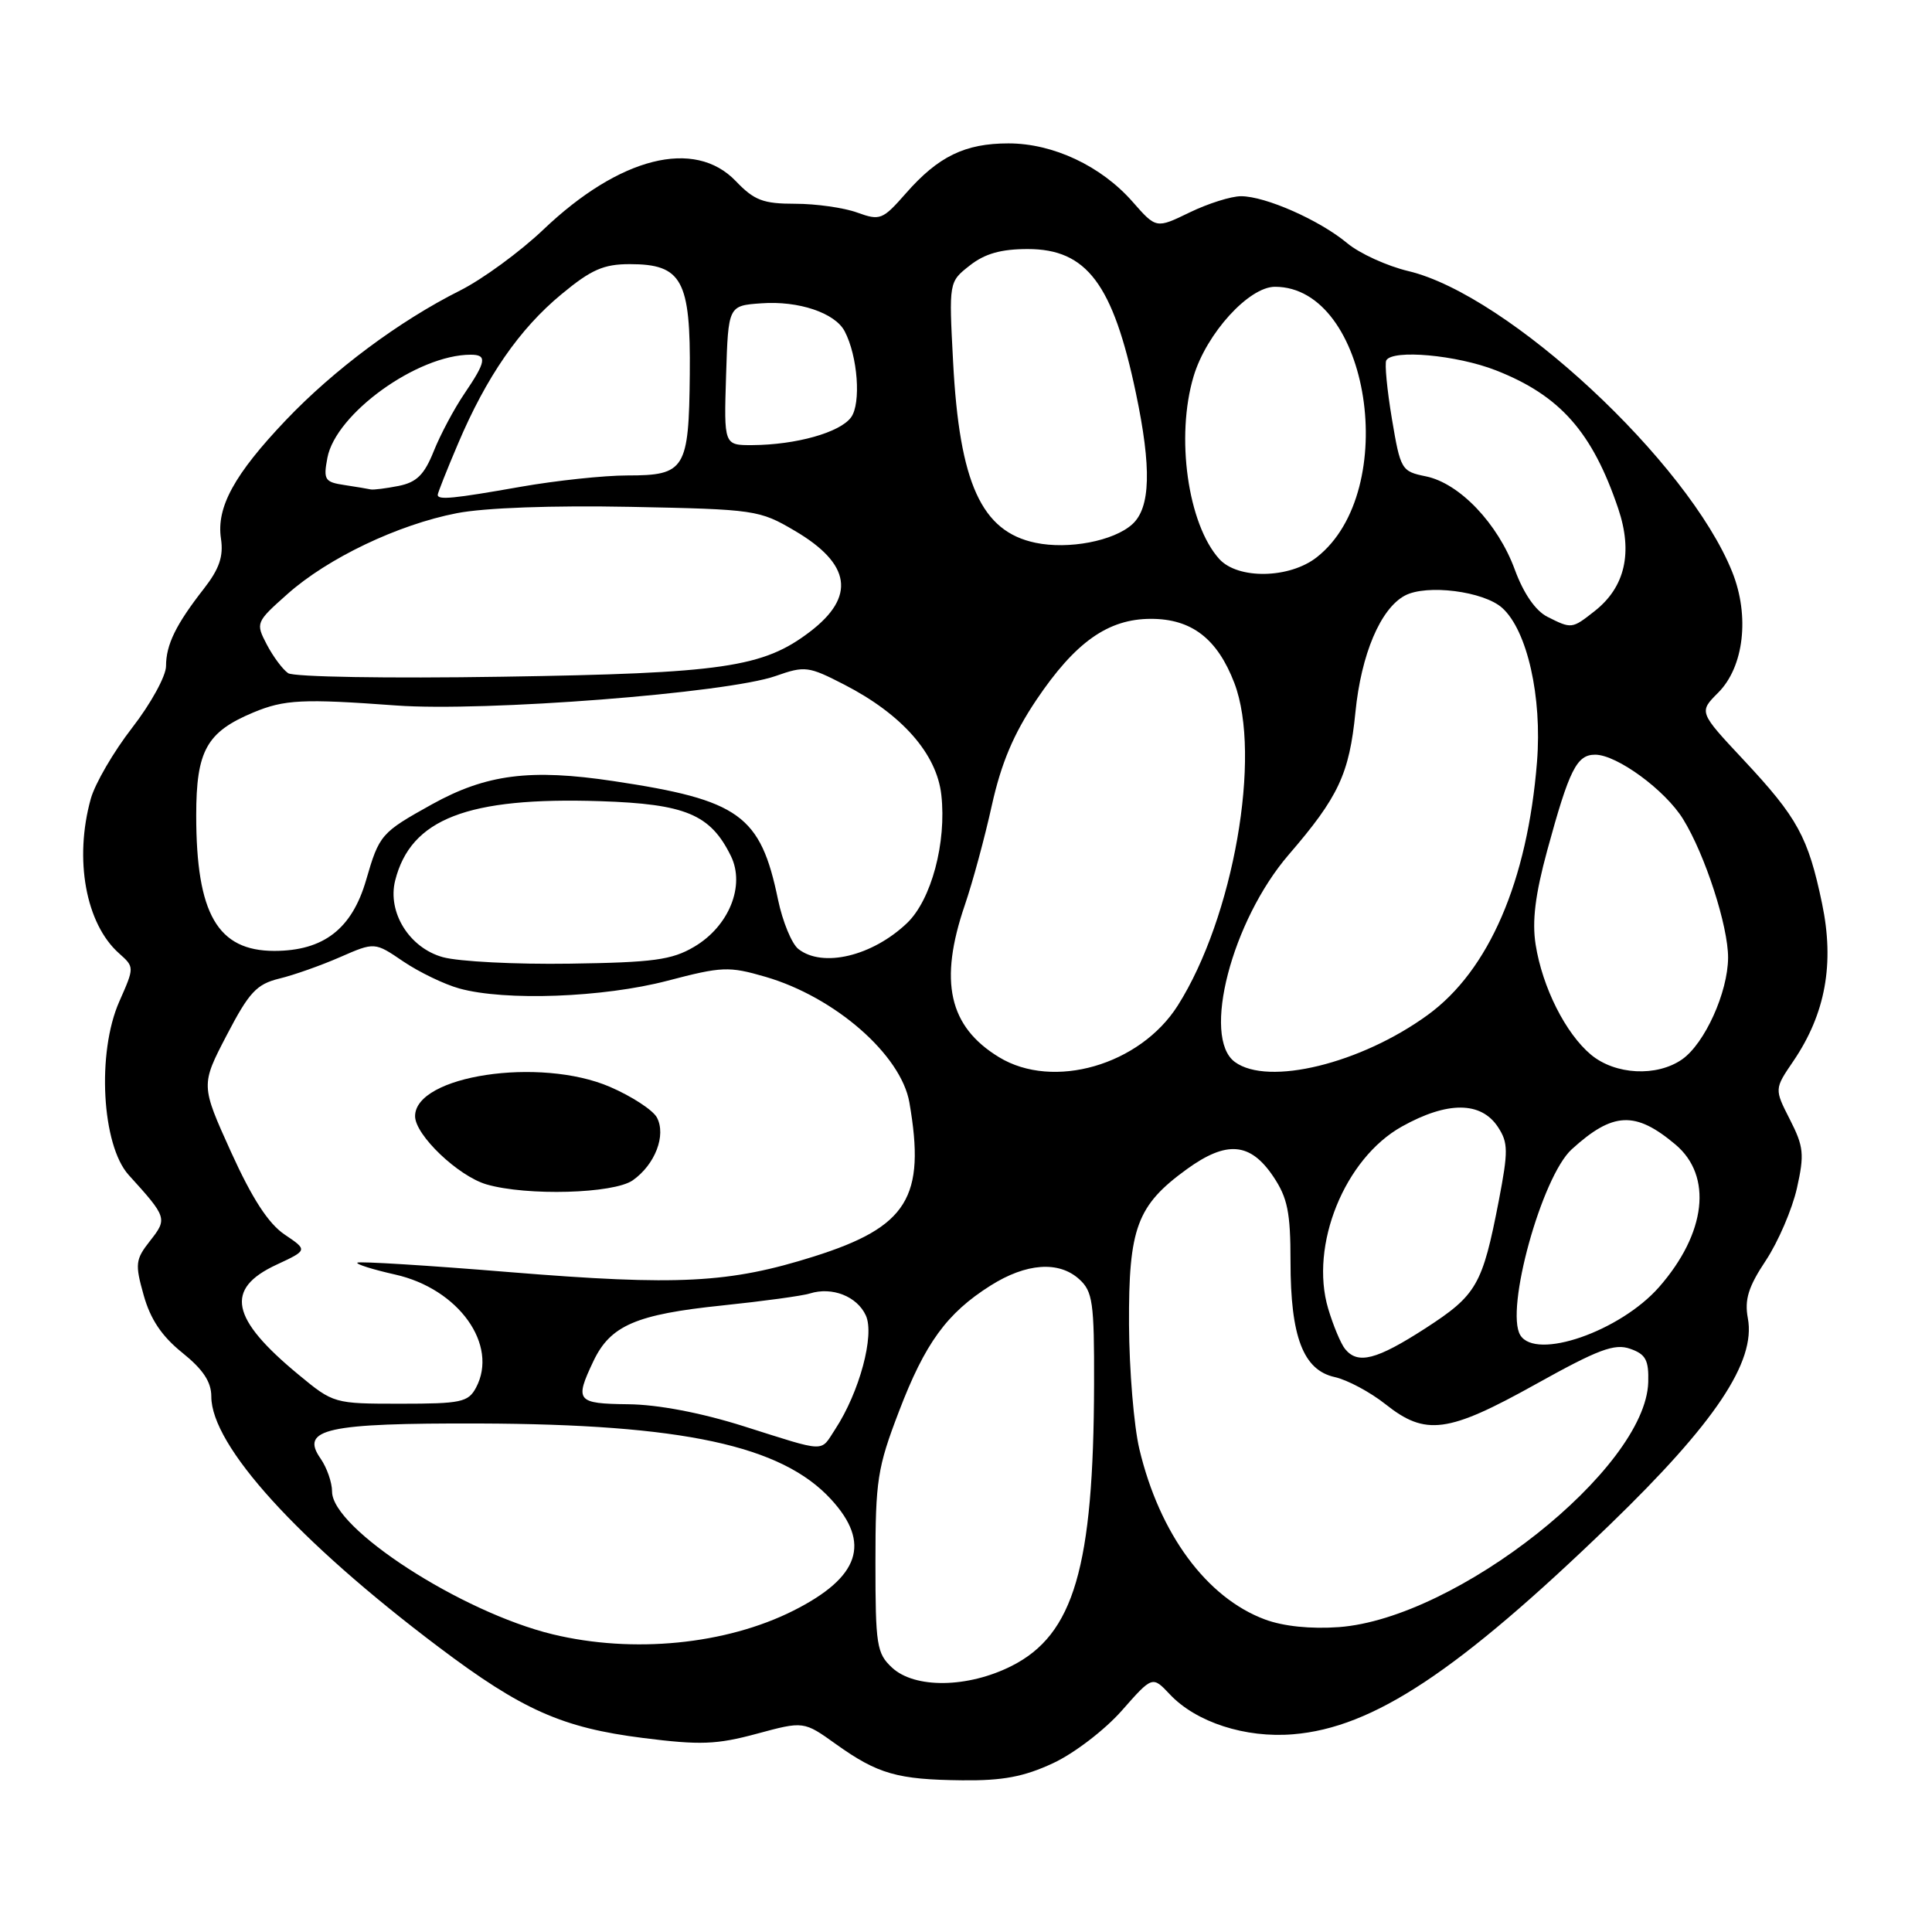 <?xml version="1.0" encoding="UTF-8" standalone="no"?>
<!DOCTYPE svg PUBLIC "-//W3C//DTD SVG 1.1//EN" "http://www.w3.org/Graphics/SVG/1.1/DTD/svg11.dtd" >
<svg xmlns="http://www.w3.org/2000/svg" xmlns:xlink="http://www.w3.org/1999/xlink" version="1.1" viewBox="0 0 256 256">
 <g >
 <path fill="currentColor"
d=" M 139.54 233.63 C 142.32 232.34 146.39 229.22 148.64 226.67 C 152.70 222.06 152.70 222.06 155.00 224.50 C 158.48 228.21 165.03 230.33 171.35 229.80 C 181.95 228.93 193.17 221.49 213.33 202.01 C 227.25 188.55 232.68 180.44 231.60 174.68 C 231.14 172.20 231.66 170.51 233.99 167.01 C 235.62 164.54 237.47 160.24 238.10 157.45 C 239.11 152.94 239.00 151.93 237.17 148.34 C 235.11 144.30 235.11 144.30 237.63 140.60 C 241.89 134.33 243.10 127.68 241.43 119.71 C 239.59 110.90 238.19 108.35 231.04 100.70 C 225.10 94.35 225.10 94.35 227.66 91.79 C 231.08 88.38 231.87 81.63 229.53 75.79 C 223.70 61.22 199.85 39.06 186.61 35.92 C 183.80 35.25 180.15 33.59 178.51 32.22 C 174.85 29.17 167.68 26.00 164.44 26.00 C 163.13 26.00 160.06 26.97 157.63 28.15 C 153.20 30.30 153.20 30.30 150.06 26.72 C 145.90 21.99 139.55 19.00 133.63 19.00 C 127.87 19.00 124.33 20.72 120.04 25.61 C 116.94 29.14 116.62 29.26 113.57 28.16 C 111.80 27.52 108.11 27.00 105.37 27.00 C 101.12 27.00 99.94 26.55 97.50 24.00 C 92.03 18.29 82.09 20.80 71.99 30.43 C 68.91 33.36 63.94 37.00 60.95 38.50 C 52.90 42.54 44.23 49.00 37.89 55.66 C 31.04 62.86 28.65 67.22 29.28 71.38 C 29.63 73.72 29.06 75.38 27.02 78.00 C 23.30 82.76 22.00 85.43 22.00 88.26 C 22.00 89.57 19.98 93.25 17.52 96.42 C 15.06 99.59 12.59 103.83 12.03 105.84 C 9.80 113.86 11.36 122.40 15.77 126.32 C 17.82 128.15 17.82 128.15 15.81 132.70 C 12.81 139.47 13.48 151.74 17.05 155.69 C 22.14 161.30 22.20 161.48 19.89 164.41 C 17.94 166.89 17.87 167.47 19.04 171.63 C 19.93 174.81 21.44 177.06 24.15 179.24 C 26.91 181.46 28.00 183.10 28.00 185.05 C 28.00 191.55 39.46 204.17 58.12 218.24 C 69.18 226.58 74.50 228.94 85.20 230.29 C 92.77 231.25 94.95 231.17 100.28 229.73 C 106.50 228.05 106.50 228.05 110.80 231.13 C 116.32 235.07 118.92 235.81 127.50 235.90 C 132.86 235.96 135.68 235.43 139.54 233.63 Z  M 118.19 220.96 C 116.17 219.08 116.00 217.98 116.00 207.05 C 116.00 196.17 116.26 194.48 119.11 187.04 C 122.57 177.97 125.46 174.00 131.26 170.34 C 135.98 167.36 140.30 167.05 143.00 169.50 C 144.79 171.12 145.00 172.56 144.97 183.40 C 144.91 207.67 142.30 216.58 134.04 220.75 C 128.23 223.68 121.20 223.77 118.19 220.96 Z  M 73.22 216.55 C 61.13 213.62 44.00 202.54 44.00 197.64 C 44.00 196.43 43.31 194.47 42.48 193.27 C 39.72 189.34 43.25 188.56 63.50 188.62 C 90.46 188.71 103.56 191.53 110.11 198.66 C 115.45 204.46 113.92 208.99 105.15 213.41 C 96.19 217.92 83.88 219.13 73.22 216.55 Z  M 167.62 214.59 C 159.88 211.71 153.64 203.25 150.97 192.00 C 150.25 188.97 149.63 181.55 149.60 175.50 C 149.54 162.70 150.65 159.72 157.25 154.93 C 162.54 151.10 165.67 151.36 168.72 155.90 C 170.61 158.72 171.00 160.63 171.00 167.18 C 171.00 177.14 172.69 181.55 176.86 182.47 C 178.53 182.84 181.56 184.46 183.59 186.07 C 188.90 190.29 191.85 189.90 203.50 183.41 C 211.78 178.80 213.93 177.99 216.00 178.72 C 218.07 179.44 218.48 180.21 218.40 183.15 C 218.07 194.62 193.04 214.44 177.42 215.60 C 173.69 215.87 170.07 215.50 167.62 214.59 Z  M 98.50 188.97 C 92.86 187.19 87.17 186.11 83.25 186.07 C 76.40 185.99 76.12 185.65 78.63 180.36 C 80.88 175.63 84.28 174.16 95.71 172.98 C 101.09 172.42 106.32 171.71 107.32 171.39 C 110.26 170.47 113.57 171.77 114.73 174.31 C 115.92 176.91 113.88 184.48 110.67 189.38 C 108.64 192.47 109.70 192.51 98.50 188.97 Z  M 39.56 182.15 C 30.54 174.70 29.75 170.78 36.64 167.58 C 40.78 165.65 40.78 165.65 37.71 163.58 C 35.56 162.13 33.41 158.81 30.61 152.64 C 26.60 143.78 26.60 143.78 30.05 137.15 C 33.01 131.47 34.00 130.41 37.00 129.67 C 38.92 129.21 42.56 127.92 45.07 126.82 C 49.65 124.82 49.65 124.82 53.44 127.40 C 55.53 128.81 58.87 130.43 60.87 130.98 C 66.93 132.66 79.93 132.18 88.42 129.96 C 95.67 128.06 96.56 128.02 101.42 129.43 C 110.64 132.11 119.40 139.77 120.50 146.09 C 122.68 158.67 120.26 162.57 107.85 166.49 C 96.63 170.03 89.87 170.38 67.61 168.57 C 56.67 167.67 47.56 167.11 47.35 167.31 C 47.15 167.51 49.40 168.22 52.34 168.88 C 60.77 170.76 66.10 178.21 63.07 183.88 C 62.04 185.80 61.08 186.00 53.07 186.00 C 44.27 186.00 44.19 185.98 39.56 182.15 Z  M 83.84 156.40 C 86.80 154.32 88.30 150.43 87.04 148.07 C 86.51 147.09 83.71 145.26 80.81 144.01 C 71.53 140.02 55.00 142.51 55.00 147.90 C 55.00 150.40 60.71 155.84 64.47 156.94 C 69.82 158.49 81.31 158.17 83.84 156.40 Z  M 178.23 178.75 C 177.67 178.06 176.66 175.65 175.99 173.40 C 173.50 165.03 178.17 153.50 185.76 149.27 C 191.80 145.90 196.25 145.93 198.49 149.34 C 199.85 151.42 199.86 152.52 198.60 159.09 C 196.43 170.30 195.68 171.60 188.87 176.01 C 182.39 180.19 179.92 180.83 178.23 178.75 Z  M 201.45 176.92 C 199.40 173.60 204.29 155.91 208.26 152.29 C 213.72 147.32 216.69 147.18 222.01 151.66 C 226.96 155.83 226.08 163.42 219.83 170.55 C 214.67 176.41 203.53 180.28 201.45 176.92 Z  M 132.37 140.08 C 125.72 136.03 124.38 130.05 127.85 119.91 C 128.87 116.93 130.48 111.00 131.42 106.73 C 132.67 101.11 134.30 97.25 137.32 92.75 C 142.48 85.08 146.83 82.00 152.51 82.00 C 157.90 82.00 161.31 84.63 163.56 90.51 C 167.22 100.09 163.44 121.60 156.06 133.24 C 151.05 141.14 139.55 144.46 132.37 140.08 Z  M 163.63 140.72 C 159.20 137.48 163.22 122.00 170.77 113.24 C 177.36 105.60 178.79 102.54 179.60 94.38 C 180.36 86.70 182.92 80.65 186.15 78.92 C 189.03 77.38 196.61 78.34 199.06 80.56 C 202.37 83.55 204.35 92.35 203.66 100.96 C 202.40 116.75 197.29 128.59 189.19 134.48 C 180.32 140.94 168.03 143.94 163.63 140.72 Z  M 210.81 139.75 C 207.45 136.94 204.38 130.84 203.48 125.17 C 202.99 122.05 203.42 118.55 205.02 112.67 C 207.94 101.97 208.92 100.00 211.37 100.00 C 214.24 100.00 220.65 104.69 223.02 108.54 C 225.93 113.24 229.00 122.73 228.98 126.91 C 228.95 131.50 225.89 138.26 222.89 140.37 C 219.53 142.71 214.03 142.43 210.81 139.75 Z  M 58.68 126.83 C 54.24 125.60 51.31 120.89 52.36 116.68 C 54.42 108.50 61.94 105.59 79.52 106.16 C 90.86 106.53 94.14 107.91 96.85 113.43 C 98.77 117.36 96.59 122.75 91.97 125.46 C 89.02 127.20 86.56 127.53 75.50 127.69 C 68.35 127.80 60.78 127.41 58.68 126.83 Z  M 105.79 125.75 C 104.91 125.06 103.70 122.12 103.09 119.20 C 100.78 108.01 98.00 106.00 81.30 103.50 C 70.27 101.84 64.43 102.59 57.23 106.58 C 50.49 110.33 50.26 110.58 48.51 116.62 C 46.63 123.09 42.87 125.99 36.36 126.00 C 28.83 126.00 26.00 121.10 26.00 108.04 C 26.00 99.47 27.37 97.00 33.56 94.41 C 37.68 92.69 40.12 92.57 52.50 93.48 C 64.20 94.33 96.38 91.84 102.79 89.57 C 106.65 88.21 107.12 88.27 111.88 90.72 C 119.53 94.66 124.12 99.88 124.73 105.32 C 125.44 111.63 123.41 119.24 120.18 122.32 C 115.58 126.70 109.00 128.27 105.79 125.75 Z  M 38.18 89.20 C 37.46 88.71 36.19 87.00 35.35 85.40 C 33.86 82.54 33.90 82.44 38.07 78.73 C 43.42 73.96 52.74 69.51 60.53 68.00 C 64.21 67.28 73.20 66.96 83.53 67.16 C 100.07 67.49 100.62 67.57 105.31 70.33 C 112.77 74.71 113.42 79.06 107.32 83.71 C 101.12 88.44 95.78 89.22 66.50 89.67 C 51.38 89.91 38.92 89.70 38.18 89.20 Z  M 205.02 81.72 C 203.46 80.92 201.88 78.64 200.72 75.48 C 198.48 69.37 193.39 64.03 188.94 63.12 C 185.69 62.46 185.57 62.25 184.43 55.47 C 183.79 51.64 183.46 48.16 183.69 47.75 C 184.53 46.27 193.03 47.04 198.21 49.07 C 206.71 52.40 210.99 57.24 214.42 67.38 C 216.39 73.22 215.34 77.80 211.29 80.98 C 208.29 83.34 208.25 83.35 205.02 81.72 Z  M 161.56 74.07 C 157.39 69.45 155.76 57.87 158.16 49.86 C 159.86 44.19 165.48 38.00 168.94 38.00 C 181.48 38.00 185.67 65.04 174.49 73.83 C 170.87 76.68 164.04 76.80 161.56 74.07 Z  M 137.21 71.92 C 130.04 70.43 127.13 64.02 126.29 47.93 C 125.73 37.35 125.73 37.35 128.50 35.18 C 130.49 33.61 132.65 33.00 136.18 33.00 C 144.00 33.00 147.48 37.63 150.51 52.07 C 152.60 62.00 152.46 67.28 150.03 69.47 C 147.58 71.69 141.57 72.84 137.21 71.92 Z  M 58.00 65.57 C 58.00 65.33 59.20 62.29 60.68 58.82 C 64.45 49.92 68.84 43.57 74.42 38.97 C 78.34 35.72 79.99 35.00 83.45 35.00 C 90.37 35.00 91.52 37.11 91.40 49.58 C 91.28 62.20 90.79 63.00 83.13 63.00 C 80.03 63.00 73.67 63.68 69.00 64.50 C 60.05 66.08 58.00 66.28 58.00 65.57 Z  M 45.64 64.27 C 43.03 63.88 42.83 63.57 43.38 60.67 C 44.48 54.81 55.32 47.00 62.37 47.00 C 64.58 47.00 64.43 47.90 61.53 52.17 C 60.17 54.17 58.35 57.59 57.47 59.79 C 56.22 62.91 55.21 63.91 52.81 64.39 C 51.13 64.72 49.47 64.93 49.12 64.85 C 48.78 64.77 47.21 64.51 45.64 64.27 Z  M 96.21 49.75 C 96.50 40.50 96.50 40.50 100.89 40.19 C 105.81 39.83 110.65 41.46 111.92 43.89 C 113.66 47.19 114.12 53.46 112.77 55.30 C 111.30 57.31 105.50 58.94 99.71 58.98 C 95.92 59.00 95.92 59.00 96.21 49.75 Z "/>
</g>
</svg>